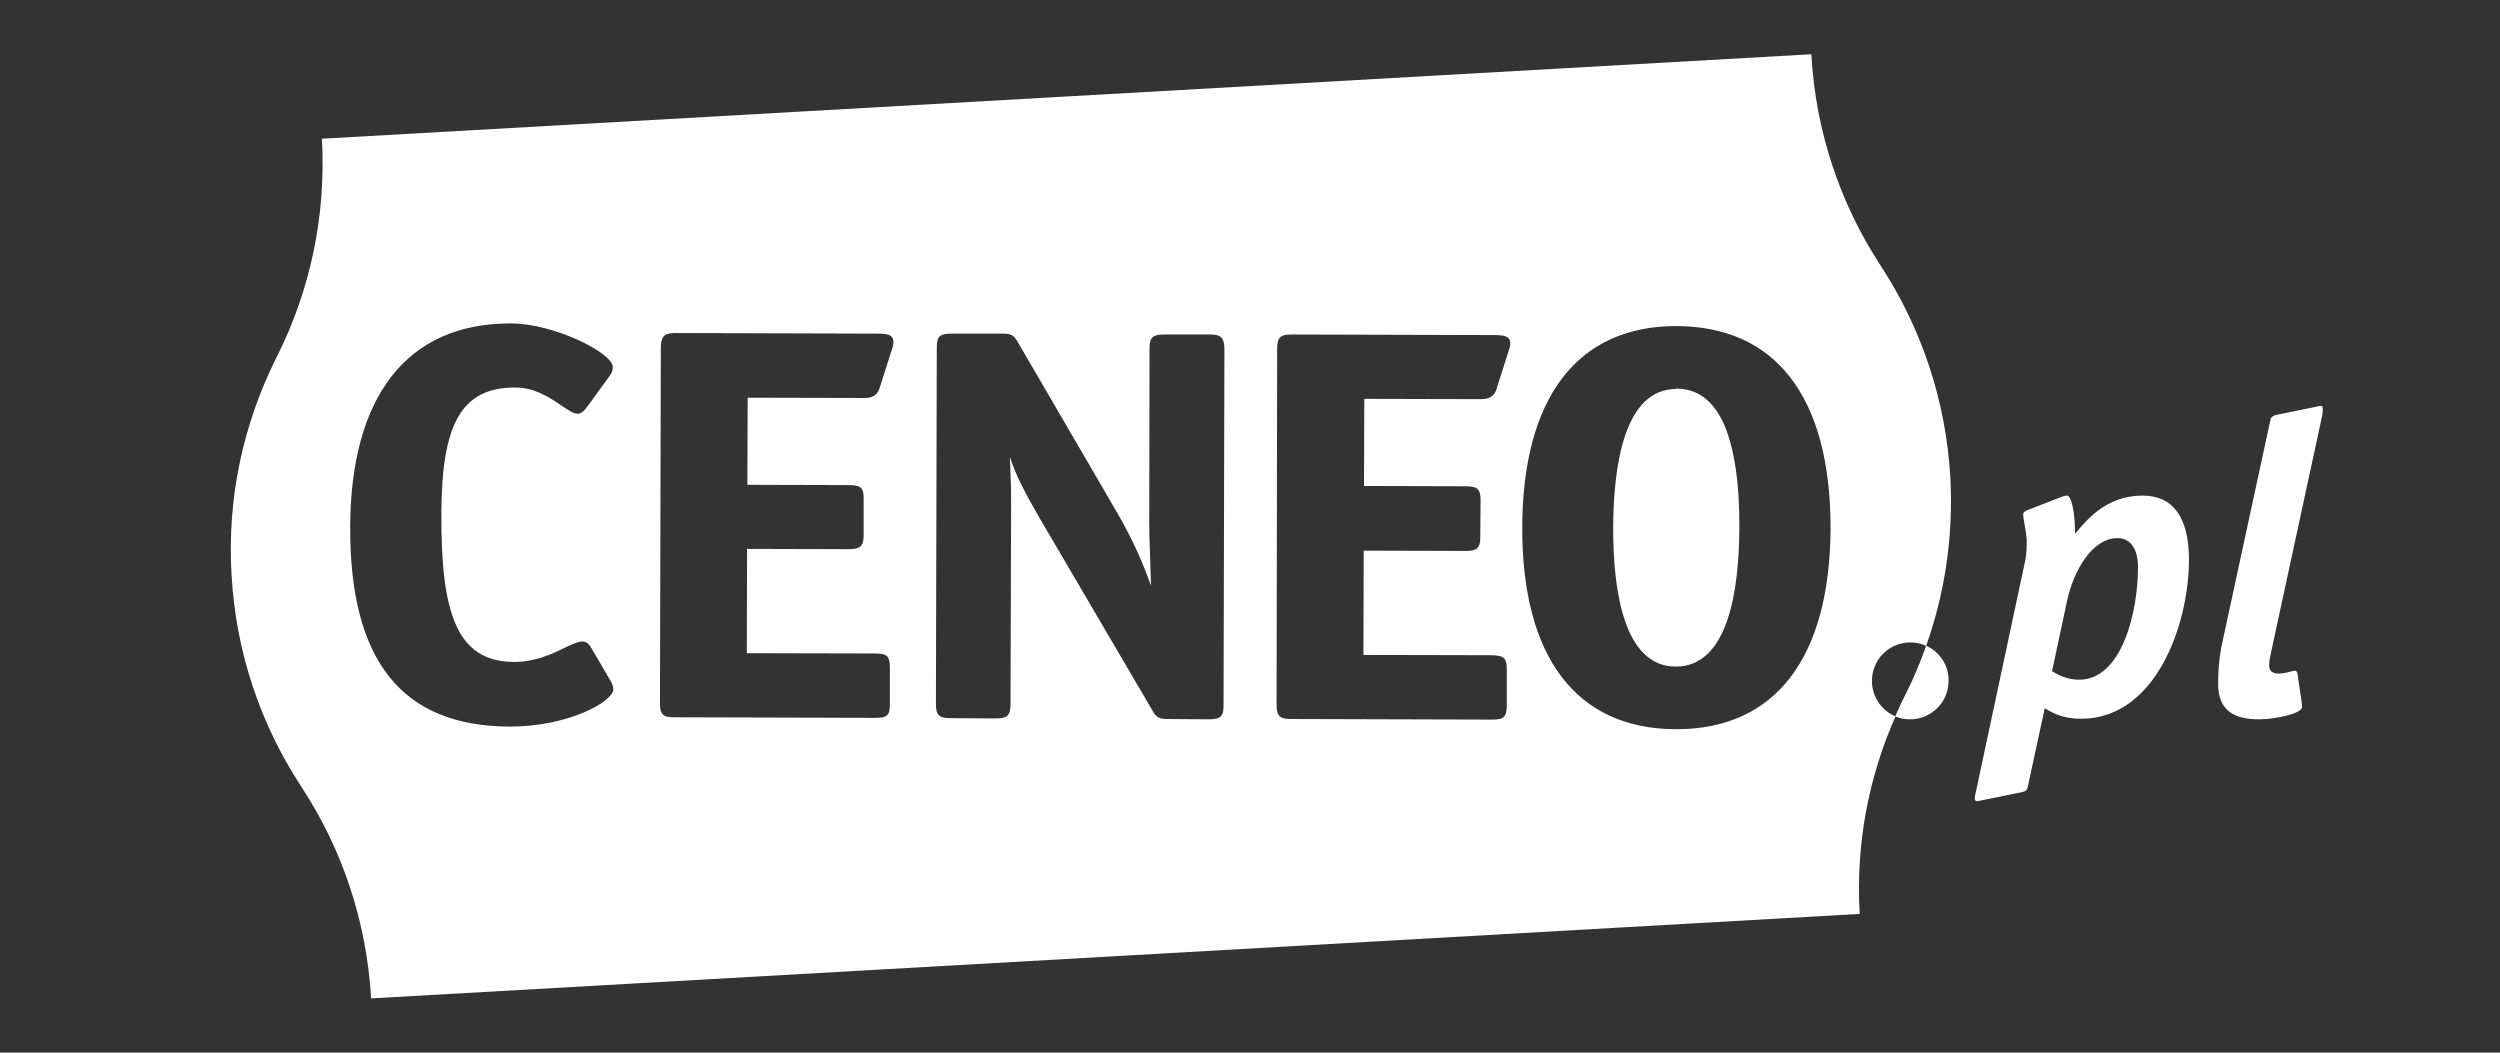 <?xml version="1.0" encoding="UTF-8" standalone="no"?>
<!DOCTYPE svg PUBLIC "-//W3C//DTD SVG 1.1//EN" "http://www.w3.org/Graphics/SVG/1.1/DTD/svg11.dtd">
<svg width="100%" height="100%" viewBox="0 0 190 80" version="1.1" xmlns="http://www.w3.org/2000/svg" xmlns:xlink="http://www.w3.org/1999/xlink" xml:space="preserve" xmlns:serif="http://www.serif.com/" style="fill-rule:evenodd;clip-rule:evenodd;stroke-linejoin:round;stroke-miterlimit:2;">
    <rect x="0" y="0" width="190" height="80" fill="#333333" stroke="none"/>
    <g id="Artboard1" transform="matrix(0.95,0,0,1,0,0)">
        <rect x="0" y="0" width="200" height="80" style="fill:none;"/>
        <g transform="matrix(1.053,0,0,1,-3.158,0)">
            <path d="M147.006,54.454C144.972,59.035 143.977,64.124 144.287,69.457L87.786,72.667L31.197,75.877C30.843,69.966 28.983,64.542 25.972,59.915C25.928,59.826 25.862,59.76 25.817,59.671C22.806,55.044 20.924,49.598 20.592,43.708C20.238,37.819 21.5,32.196 23.958,27.259C24.002,27.17 24.046,27.082 24.09,26.993C26.548,22.056 27.788,16.432 27.456,10.543L84.022,7.333L140.611,4.123C140.943,10.012 142.803,15.458 145.814,20.085C145.858,20.174 145.925,20.24 145.969,20.329C148.958,24.956 150.84,30.402 151.172,36.292C151.415,40.764 150.751,45.103 149.334,49.088C148.958,48.911 148.559,48.823 148.139,48.823C146.523,48.823 145.216,50.129 145.216,51.745C145.216,52.956 145.939,53.991 146.991,54.438C147.211,53.954 147.41,53.469 147.652,53.007C147.696,52.918 147.74,52.83 147.785,52.741C148.382,51.568 148.892,50.328 149.334,49.088L149.338,49.077C150.356,49.534 151.056,50.55 151.039,51.745C151.039,53.361 149.733,54.668 148.117,54.668C147.725,54.668 147.355,54.603 147.006,54.454ZM165.784,37.664C162.928,37.664 161.445,39.635 160.648,40.565C160.648,38.971 160.382,37.664 160.028,37.664C159.873,37.664 159.74,37.731 159.651,37.753L157.083,38.749C156.928,38.816 156.707,38.882 156.707,39.103C156.707,39.48 156.928,40.255 156.973,41.029C156.973,41.428 156.995,42.004 156.84,42.712L153.165,59.937C153.142,60.136 153.032,60.424 153.032,60.601C153.032,60.756 153.032,60.889 153.187,60.889C153.275,60.889 153.541,60.822 153.674,60.8L156.508,60.225C156.995,60.136 157.017,60.003 157.083,59.671L158.345,53.826C158.854,54.114 159.563,54.623 161.135,54.623C166.692,54.623 169.304,47.627 169.304,42.469C169.282,39.28 168.064,37.664 165.784,37.664ZM138.973,28.631C136.98,26.085 134.08,24.801 130.361,24.779C122.833,24.779 118.671,30.225 118.649,40.1C118.627,49.952 122.767,55.398 130.316,55.42L130.361,55.42C137.888,55.42 142.028,49.996 142.073,40.144C142.073,35.14 141.032,31.266 138.973,28.631ZM47.935,49.265C47.78,49 47.581,48.756 47.271,48.756C46.894,48.756 46.429,48.978 45.832,49.265C44.924,49.708 43.662,50.306 42.068,50.306C39.854,50.306 38.415,49.354 37.574,47.339C36.843,45.59 36.511,43.022 36.533,38.993C36.555,32.129 38.105,29.45 42.134,29.45C43.662,29.45 44.813,30.247 45.654,30.823C46.186,31.177 46.562,31.443 46.894,31.443C47.182,31.443 47.426,31.155 47.581,30.956L49.285,28.609C49.551,28.277 49.551,28.056 49.551,27.879C49.551,26.838 45.123,24.58 41.802,24.58L41.758,24.58C33.943,24.58 29.625,30.093 29.603,40.1C29.581,50.24 33.544,55.199 41.736,55.221L41.758,55.221C46.186,55.221 49.595,53.317 49.595,52.387C49.595,52.144 49.507,51.966 49.374,51.723L47.935,49.265ZM116.391,25.465L101.181,25.421C100.339,25.421 100.029,25.576 100.029,26.462L99.985,53.583C99.985,54.468 100.273,54.645 101.114,54.645L116.368,54.69C117.254,54.69 117.453,54.49 117.475,53.649L117.475,50.859C117.475,49.996 117.254,49.819 116.324,49.797L106.583,49.775L106.605,41.849L114.354,41.871C115.217,41.871 115.461,41.649 115.461,40.83L115.483,38.019C115.483,37.642 115.439,37.354 115.261,37.177C115.084,37 114.774,36.956 114.332,36.956L106.627,36.934L106.649,30.314L115.483,30.336C115.771,30.336 116.479,30.336 116.701,29.539L117.653,26.55C117.719,26.373 117.741,26.262 117.741,26.085C117.719,25.51 117.232,25.465 116.391,25.465ZM94.871,25.421L91.484,25.421C90.642,25.421 90.332,25.576 90.332,26.462L90.31,39.812C90.31,40.365 90.332,41.317 90.377,42.314C90.399,43.088 90.421,43.863 90.443,44.528C89.956,43.111 89.159,41.184 87.941,39.081L80.325,25.997C80.015,25.487 79.882,25.355 79.107,25.355L75.277,25.355C74.392,25.355 74.17,25.576 74.17,26.395L74.104,53.516C74.104,54.402 74.392,54.579 75.233,54.579L78.62,54.601C79.462,54.601 79.772,54.446 79.772,53.538L79.816,38.373C79.816,37.111 79.772,35.782 79.727,34.808L79.727,34.742C80.192,36.181 80.901,37.509 82.096,39.568L90.531,53.959C90.841,54.535 91.041,54.645 91.749,54.645L94.804,54.668C95.734,54.668 95.956,54.468 95.956,53.605L96.022,26.506C96,25.554 95.668,25.421 94.871,25.421ZM179.378,31.797C179.422,31.598 179.466,31.354 179.466,31.155C179.466,30.934 179.444,30.845 179.311,30.845C179.223,30.845 178.979,30.912 178.869,30.934L176.035,31.509C175.548,31.62 175.526,31.731 175.459,32.063L171.895,48.557C171.629,49.686 171.518,50.815 171.518,51.966C171.518,54.048 172.78,54.668 174.64,54.668C175.902,54.668 177.894,54.225 177.894,53.738C177.894,53.649 177.872,53.516 177.872,53.406L177.54,51.192C177.518,50.992 177.407,50.97 177.319,50.97C177.164,50.97 176.677,51.192 176.123,51.192C175.636,51.192 175.393,50.992 175.393,50.55C175.393,50.107 175.614,49.288 175.769,48.513L179.378,31.797ZM69.543,25.355L54.355,25.31C53.558,25.31 53.226,25.465 53.204,26.373L53.138,53.472C53.138,53.826 53.182,54.114 53.359,54.291C53.536,54.49 53.846,54.513 54.267,54.513L69.521,54.557C70.407,54.557 70.606,54.358 70.606,53.516L70.606,50.727C70.606,49.863 70.384,49.664 69.477,49.664L59.735,49.642L59.757,41.716L67.462,41.738C68.259,41.738 68.613,41.583 68.613,40.697L68.613,37.908C68.613,37.531 68.591,37.266 68.414,37.089C68.237,36.912 67.927,36.867 67.484,36.867L59.78,36.845L59.802,30.225L68.658,30.247C68.923,30.247 69.61,30.247 69.831,29.473L70.783,26.484C70.849,26.307 70.872,26.196 70.872,25.997C70.872,25.399 70.384,25.355 69.543,25.355ZM160.958,51.657C159.873,51.657 159.164,51.147 158.899,51.014L160.028,45.723C160.515,43.398 161.932,40.897 163.88,40.897C164.876,40.897 165.43,41.738 165.43,43.111C165.43,46.454 164.234,51.657 160.958,51.657ZM125.556,40.122C125.579,35.295 126.42,29.561 130.361,29.561L130.361,29.384L130.383,29.539C131.999,29.539 133.217,30.491 134.014,32.329C134.766,34.122 135.165,36.734 135.143,40.122C135.121,44.926 134.279,50.66 130.316,50.66C126.376,50.66 125.556,44.926 125.556,40.122Z" style="fill:white;fill-rule:nonzero;"/>
        </g>
    </g>
</svg>
